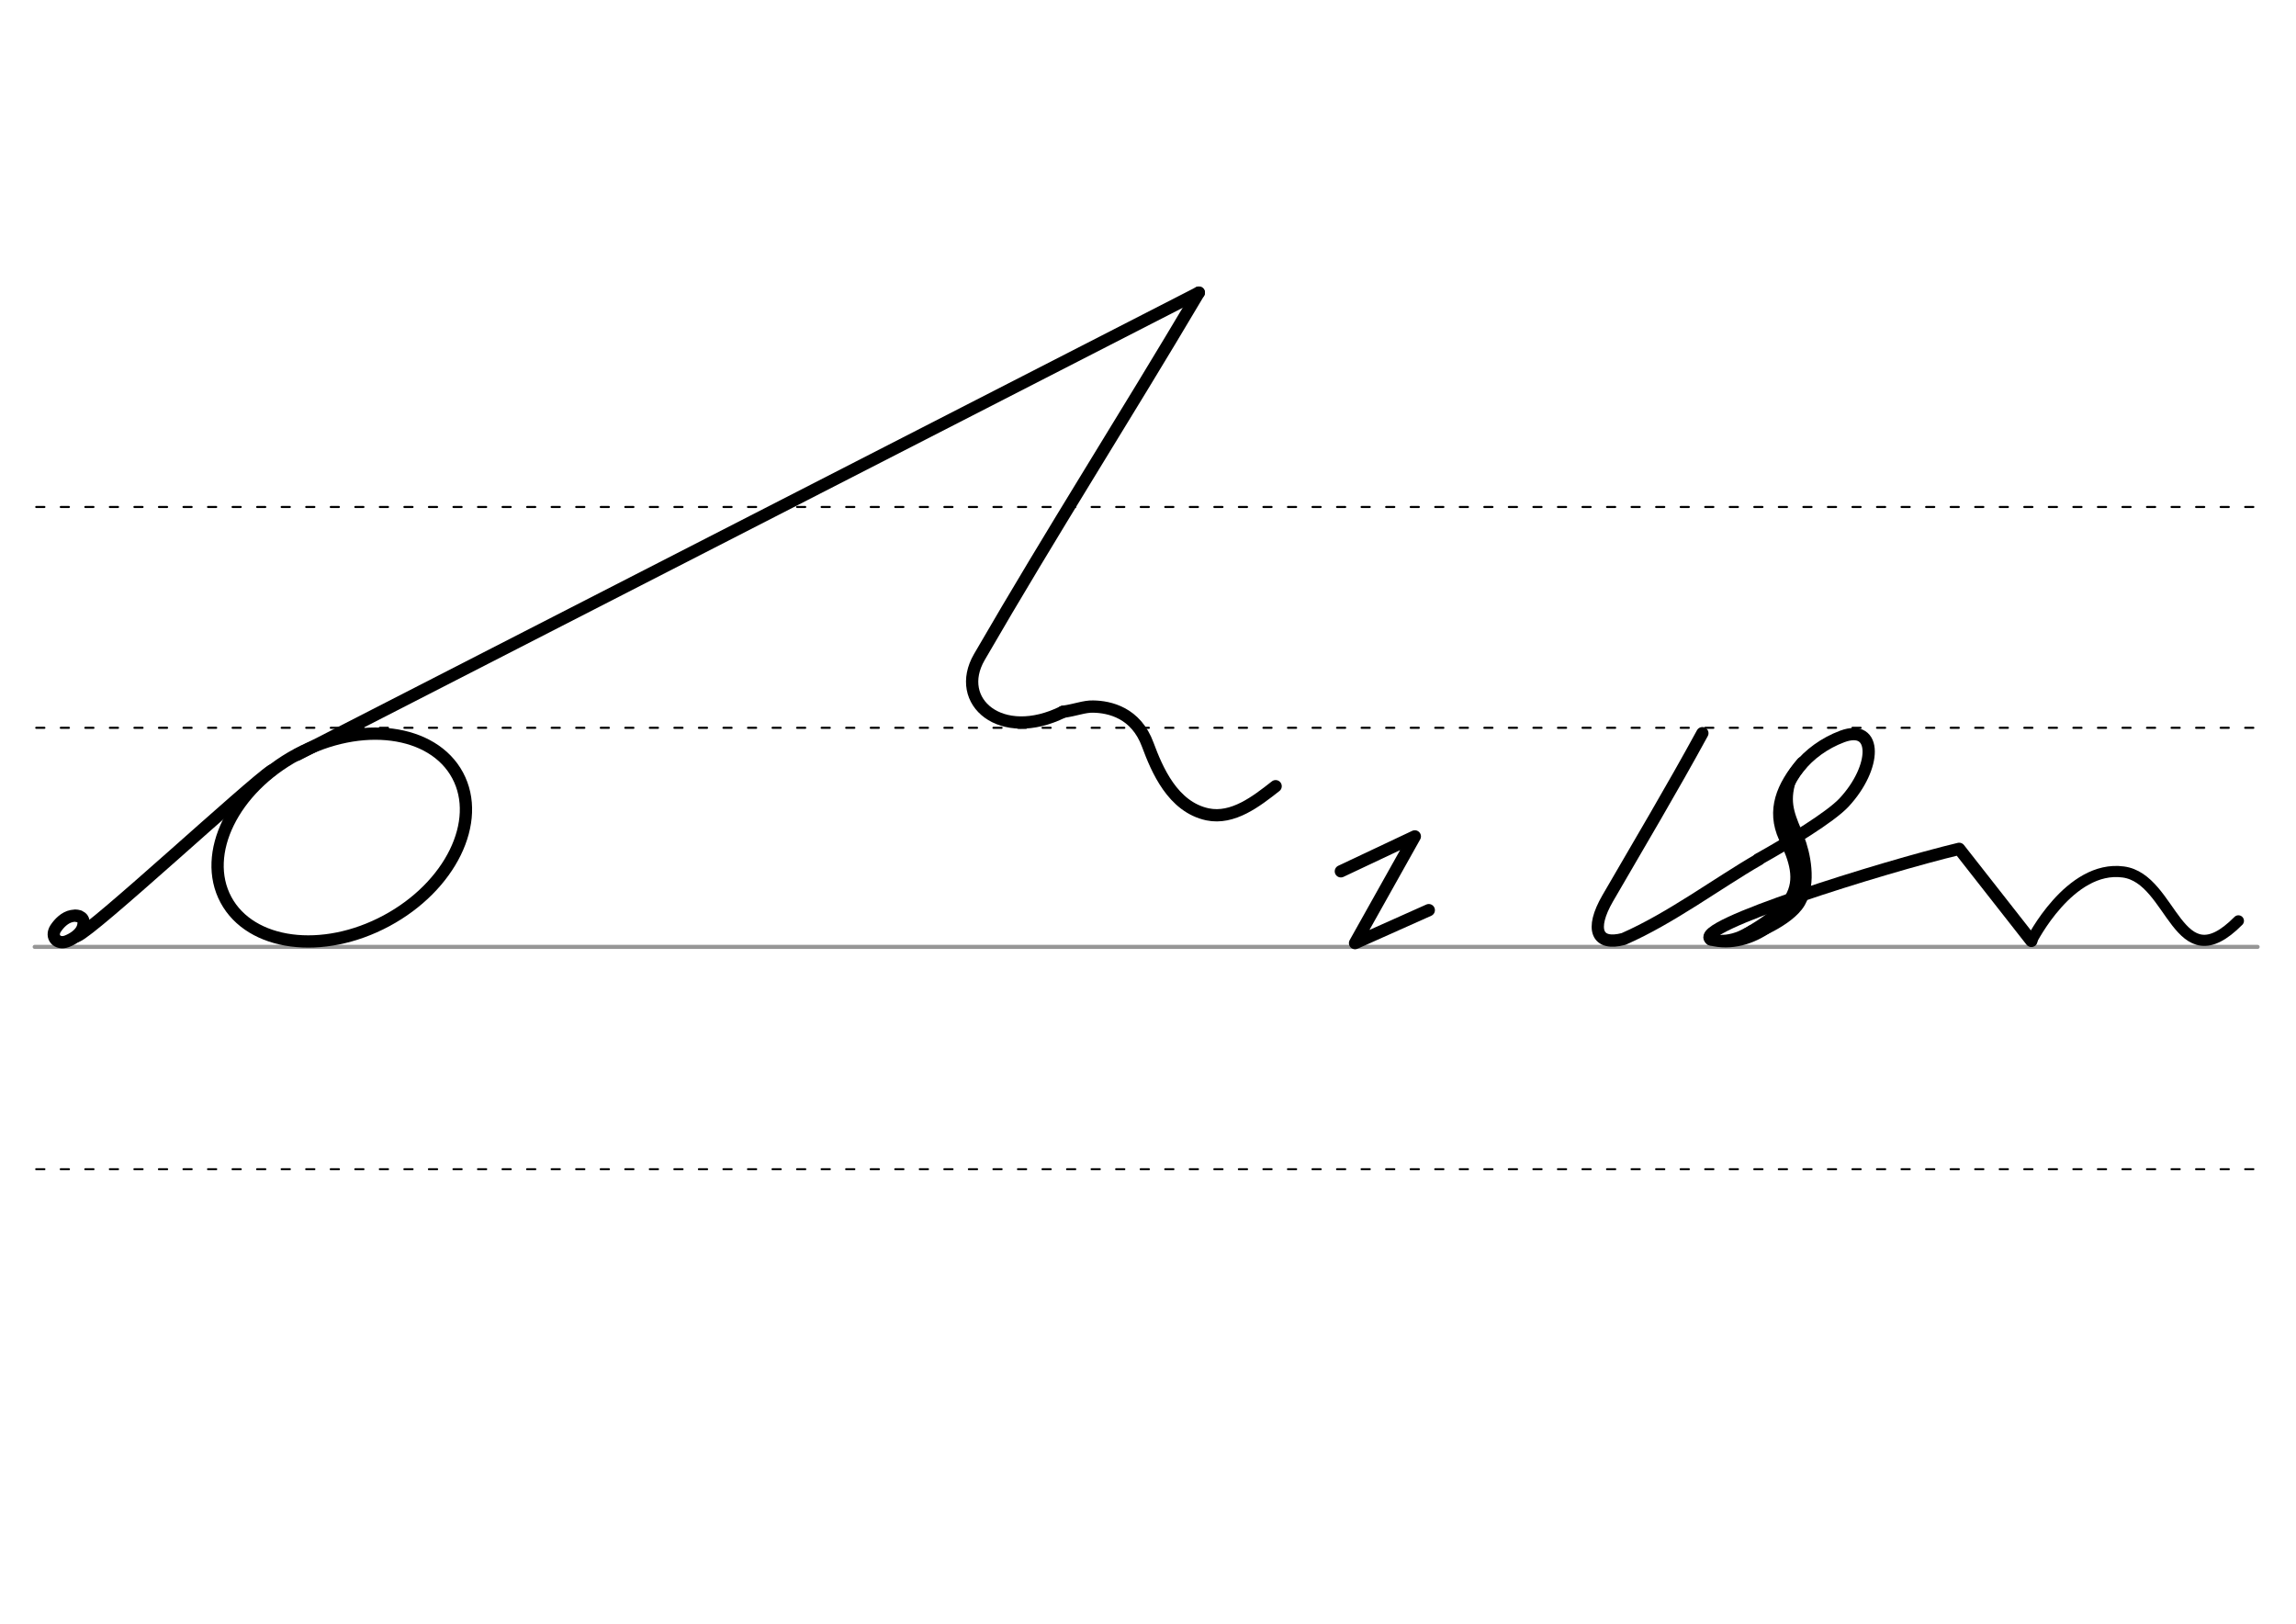 <svg height="210mm" viewBox="0 0 1052.4 744.1" width="297mm" xmlns="http://www.w3.org/2000/svg">
 <g fill="none" stroke-linecap="round">
  <g transform="translate(0 -308.268)">
   <path d="m15.9 742.2h1018.9" stroke="#969696" stroke-width="1.875"/>
   <g stroke="#000" stroke-dasharray="3.75 7.5" stroke-miterlimit="2" stroke-width=".938">
    <path d="m16.6 844.1h1019"/>
    <path d="m16.6 641.8h1019"/>
    <path d="m16.6 540.6h1019"/>
   </g>
  </g>
  <g stroke="#000">
   <g stroke-linejoin="round">
    <path d="m931.1 431.2s17.5-34.9 42.1-31.6c22.9 3 24.7 50.7 52.8 22.4" stroke-width="5.097"/>
    <g stroke-width="5.625">
     <path d="m780.3 336c-13.9 25.5-28.8 50.5-43.4 75.7-8.2 14.2-5 21.9 7.3 18.6 21.7-9.5 43.3-25.7 61.9-36.4"/>
     <path d="m784.2 430.5c18.2 4.8 38.4-11.3 40.3-27.8 1.8-15.4-7.7-21.8-7.6-31.3.1-13.5 11-27.7 27.5-33.9 16.2-6 15.9 14.1.8 30.3-6.3 6.7-24.9 18-39.2 26"/>
     <path d="m819.9 359.3c-2.6 10.1.8 16.1 4.3 24.8 2.8 7 5.7 20.5.6 29.3s-22.7 15.2-22.7 15.2"/>
     <path d="m826.1 349.6c-9.2 10.8-13.7 21.7-8.1 34.1 4.8 10.1 8 19.3 2.7 28.2s-24.3 18.5-24.3 18.5"/>
    </g>
   </g>
   <path d="m789.7 429.8c1 0 1.9-.1 2.9-.3 4.6-.8 8.8-3.4 10.1-4.2" stroke-width="2.812"/>
   <g stroke-linejoin="round" stroke-width="5.625">
    <path d="m784.2 430.5c-9.1-5.7 78.7-33.1 113.8-41.5l33.1 42.2"/>
    <path d="m614.6 399.3 33.9-16-27.4 48.9 33.8-15.1"/>
    <path d="m549.5 134.1c-34.9 58.9-66.3 107.8-100.6 167-11.9 20.5 10 39.2 38.4 25.1"/>
    <path d="m487.2 326.2c5.8-.8 9.8-2.5 13.8-2.4 7.6.1 19.7 2.8 25.1 17.5 4.2 11.3 11.4 28.5 27.4 31.9 11.6 2.4 22.3-5.9 31.2-12.9"/>
    <path d="m34.9 419.7c.8.1 1.4.2 1.9.5.2.1.3.2.5.3.9.7 1.3 2 .8 4-1 3.9-5.4 6.1-7.5 6.9-4.3 1.6-7.6-2-5.1-5.9 1.6-2.4 4.2-5.1 7.4-5.7.2 0 .4-.1.7-.1s.5-.1.8-.1c.6 0 1.2.1 1.9.3"/>
    <path d="m35.3 429c7.9-3.2 79-69.2 89.2-75.9"/>
    <ellipse cx="-43.543" cy="412.299" rx="60.269" ry="43.297" transform="matrix(.881 -.473 .473 .881 0 0)"/>
    <path d="m136.2 345.9 413.3-211.8"/>
   </g>
  </g>
 </g>
</svg>
